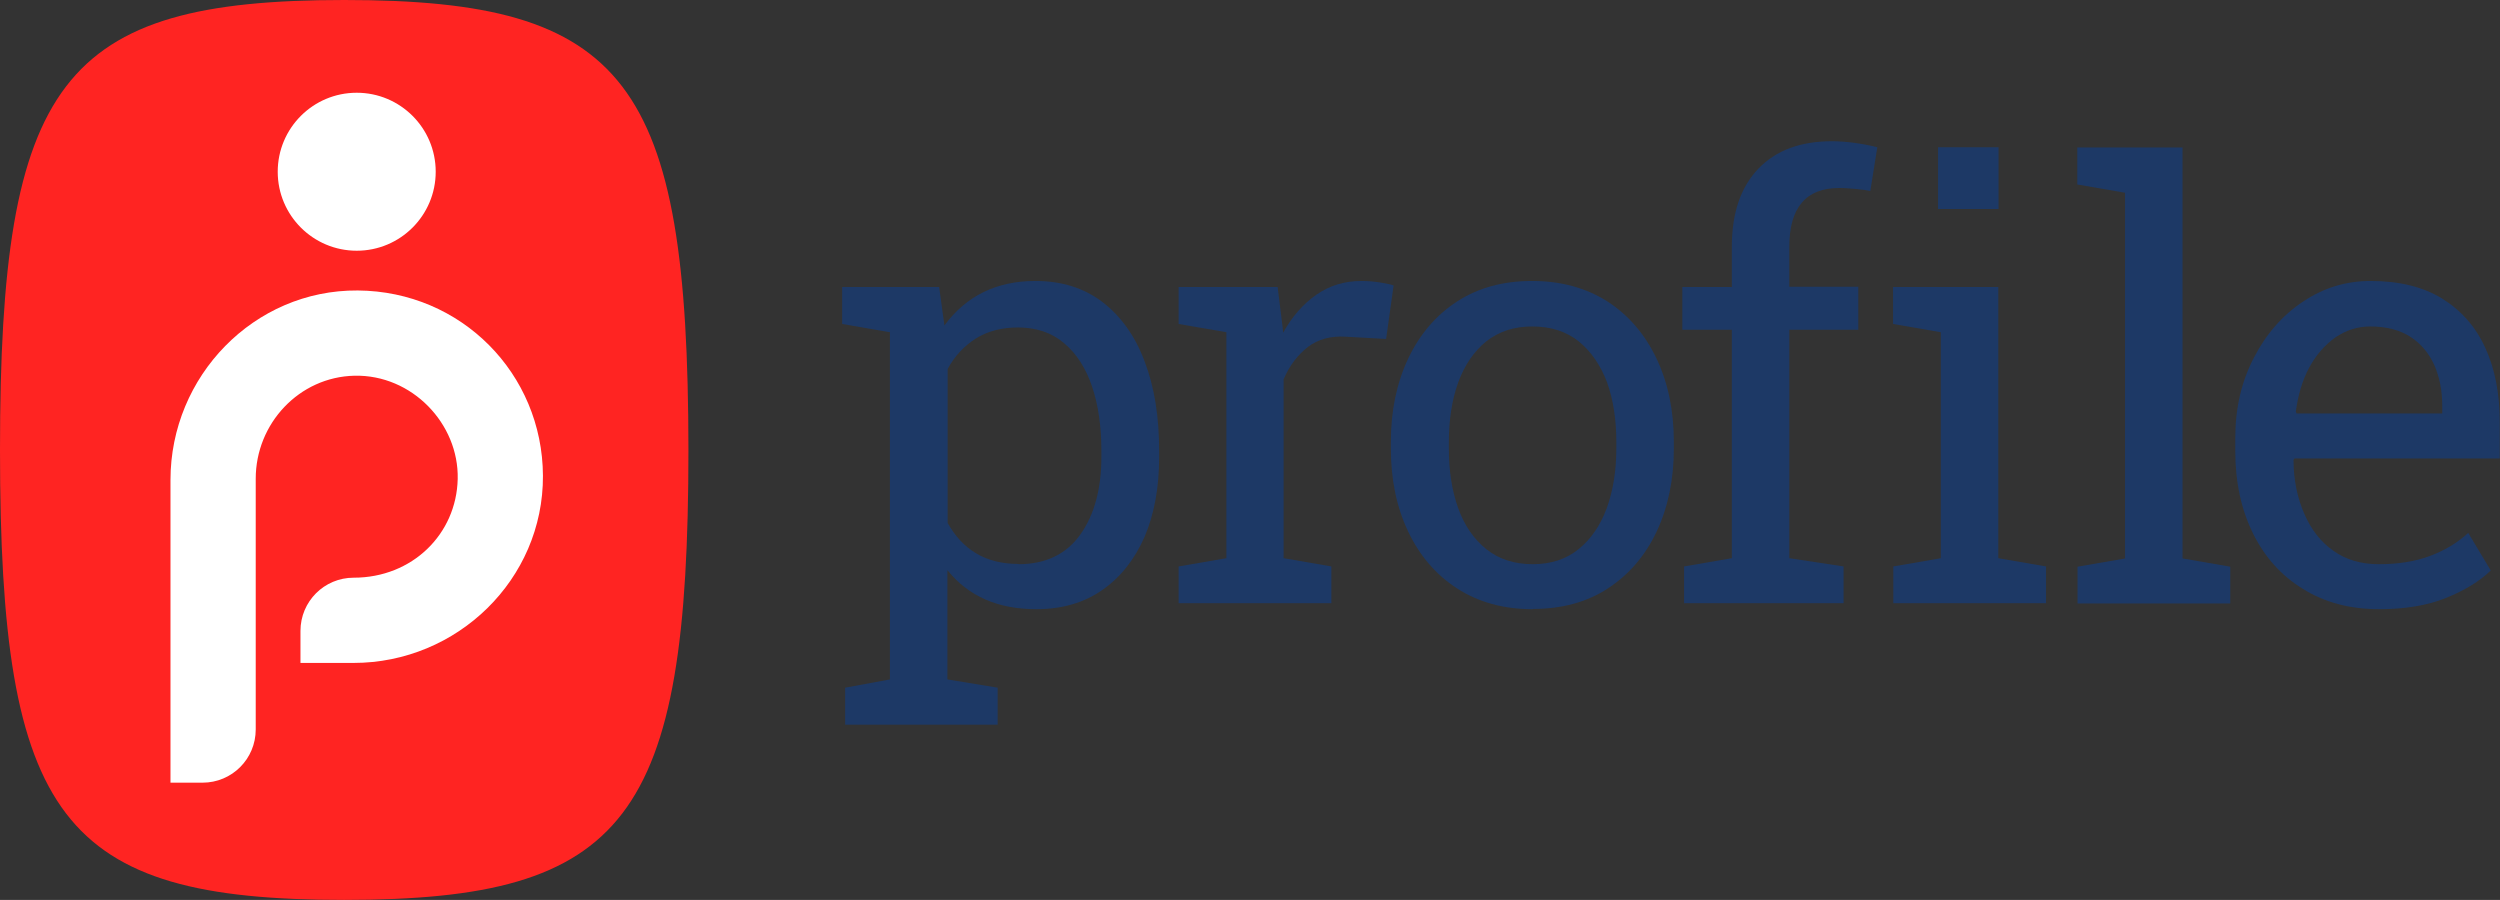 <?xml version="1.0" encoding="UTF-8"?><svg id="Layer_2" xmlns="http://www.w3.org/2000/svg" viewBox="0 0 100.01 36"><rect x="0" y="0" width="100.01" height="36" fill="#333333" stroke="none"/><defs><style>.cls-1{fill:#1d3966;}.cls-1,.cls-2,.cls-3{stroke-width:0px;}.cls-2{fill:#ff2422;}.cls-3{fill:#fff;}</style></defs><g id="Layer_1-2"><path class="cls-2" d="M0,18c0,14.78,2.46,18,13.77,18,11.3,0,13.77-3.22,13.77-18C27.53,3.22,25.07,0,13.77,0,2.46,0,0,3.22,0,18Z"/><circle class="cls-3" cx="14.27" cy="6.87" r="3.16"/><path class="cls-3" d="M8.1,31.31h-1.28v-12.11c0-4.15,3.34-7.61,7.49-7.58s7.39,3.33,7.41,7.41c.02,4.15-3.43,7.49-7.58,7.49h-2.12v-1.28c0-1.18.95-2.13,2.13-2.13,2.34,0,4.11-1.74,4.16-3.95s-1.83-4.18-4.13-4.13c-2.21.05-3.95,1.91-3.95,4.12v10.03c0,1.18-.95,2.13-2.13,2.13Z"/><path class="cls-1" d="M37.9,22.82v4.36l2.01.33v1.48h-6.1v-1.48l1.79-.33v-13.89l-1.91-.33v-1.48h3.88l.21,1.54c.87-1.18,2.08-1.78,3.64-1.78,1.05,0,1.94.28,2.68.84.74.57,1.31,1.36,1.69,2.38.39,1.02.58,2.21.58,3.57v.25c0,1.21-.19,2.27-.58,3.19-.4.91-.96,1.62-1.69,2.13-.73.51-1.61.77-2.64.77-1.54,0-2.72-.52-3.55-1.55ZM40.74,22.57c1.09,0,1.92-.4,2.48-1.19s.84-1.83.84-3.1v-.25c0-.96-.12-1.81-.37-2.56-.25-.74-.62-1.32-1.12-1.74-.49-.42-1.11-.63-1.85-.63-.65,0-1.22.15-1.68.44-.47.3-.85.7-1.13,1.22v6.16c.29.52.66.93,1.13,1.21.46.28,1.03.43,1.71.43Z"/><path class="cls-1" d="M51.35,15.16v7.17l1.91.33v1.47h-6.11v-1.47l1.91-.33v-9.04l-1.91-.33v-1.48h3.96l.2,1.61.02.22c.36-.65.8-1.15,1.33-1.52.53-.37,1.13-.55,1.81-.55.24,0,.49.02.74.06.25.04.43.08.54.12l-.3,2.14-1.6-.09c-.61-.04-1.12.1-1.53.41-.41.32-.73.74-.96,1.27Z"/><path class="cls-1" d="M61.31,24.37c-1.16,0-2.17-.28-3.02-.83-.85-.55-1.5-1.31-1.96-2.28-.46-.97-.69-2.07-.69-3.32v-.26c0-1.24.23-2.35.69-3.33.46-.97,1.11-1.74,1.96-2.29.85-.55,1.84-.82,3-.82s2.17.28,3.03.83c.84.55,1.49,1.31,1.95,2.28.46.97.69,2.08.69,3.33v.26c0,1.24-.23,2.35-.69,3.33-.46.97-1.11,1.72-1.95,2.27s-1.84.82-3,.82ZM61.31,22.57c.73,0,1.35-.2,1.85-.61.49-.4.86-.94,1.12-1.64.25-.7.38-1.49.38-2.38v-.26c0-.88-.12-1.68-.37-2.38-.26-.69-.64-1.24-1.13-1.64-.5-.4-1.12-.6-1.86-.6s-1.34.2-1.85.6c-.5.41-.87.96-1.12,1.65-.25.7-.37,1.49-.37,2.38v.26c0,.88.12,1.67.37,2.37.25.7.63,1.25,1.13,1.65.5.4,1.12.6,1.86.6Z"/><path class="cls-1" d="M74.34,13.19h-2.76v9.14l2.17.33v1.47h-6.38v-1.47l1.91-.33v-9.14h-1.98v-1.71h1.98v-1.6c0-1.35.35-2.39,1.06-3.13.71-.74,1.69-1.1,2.95-1.1.26,0,.55.02.86.06.31.04.63.1.95.18l-.28,1.75c-.14-.03-.33-.06-.57-.08-.24-.02-.46-.04-.67-.04-1.33,0-2,.78-2,2.35v1.6h2.76v1.71Z"/><path class="cls-1" d="M77.64,22.33v-9.04l-1.91-.33v-1.48h4.21v10.85l1.91.33v1.47h-6.11v-1.47l1.91-.33ZM77.53,8.36v-2.47h2.42v2.47h-2.42Z"/><path class="cls-1" d="M85.01,22.33V7.71l-1.91-.33v-1.48h4.21v16.44l1.91.33v1.47h-6.11v-1.47l1.91-.33Z"/><path class="cls-1" d="M95.18,24.37c-1.17,0-2.19-.27-3.05-.81-.87-.53-1.53-1.27-2-2.22-.47-.95-.71-2.05-.71-3.3v-.51c0-1.21.25-2.28.75-3.23.49-.95,1.15-1.7,1.97-2.24.82-.55,1.72-.82,2.69-.82,1.14,0,2.09.23,2.86.7.76.47,1.34,1.12,1.73,1.97.39.85.58,1.84.58,2.99v1.44h-8.21l-.04.06c0,.79.15,1.51.43,2.15.27.63.66,1.13,1.16,1.48.5.36,1.11.54,1.82.54.78,0,1.46-.11,2.05-.33.59-.22,1.1-.53,1.53-.92l.9,1.5c-.45.44-1.05.8-1.79,1.1-.74.3-1.64.45-2.68.45ZM91.85,16.48l.02.06h5.83v-.3c0-.62-.11-1.16-.32-1.64-.22-.48-.54-.86-.96-1.13-.42-.27-.96-.41-1.6-.41-.51,0-.97.15-1.4.44-.87.63-1.4,1.62-1.58,2.98Z"/></g></svg>